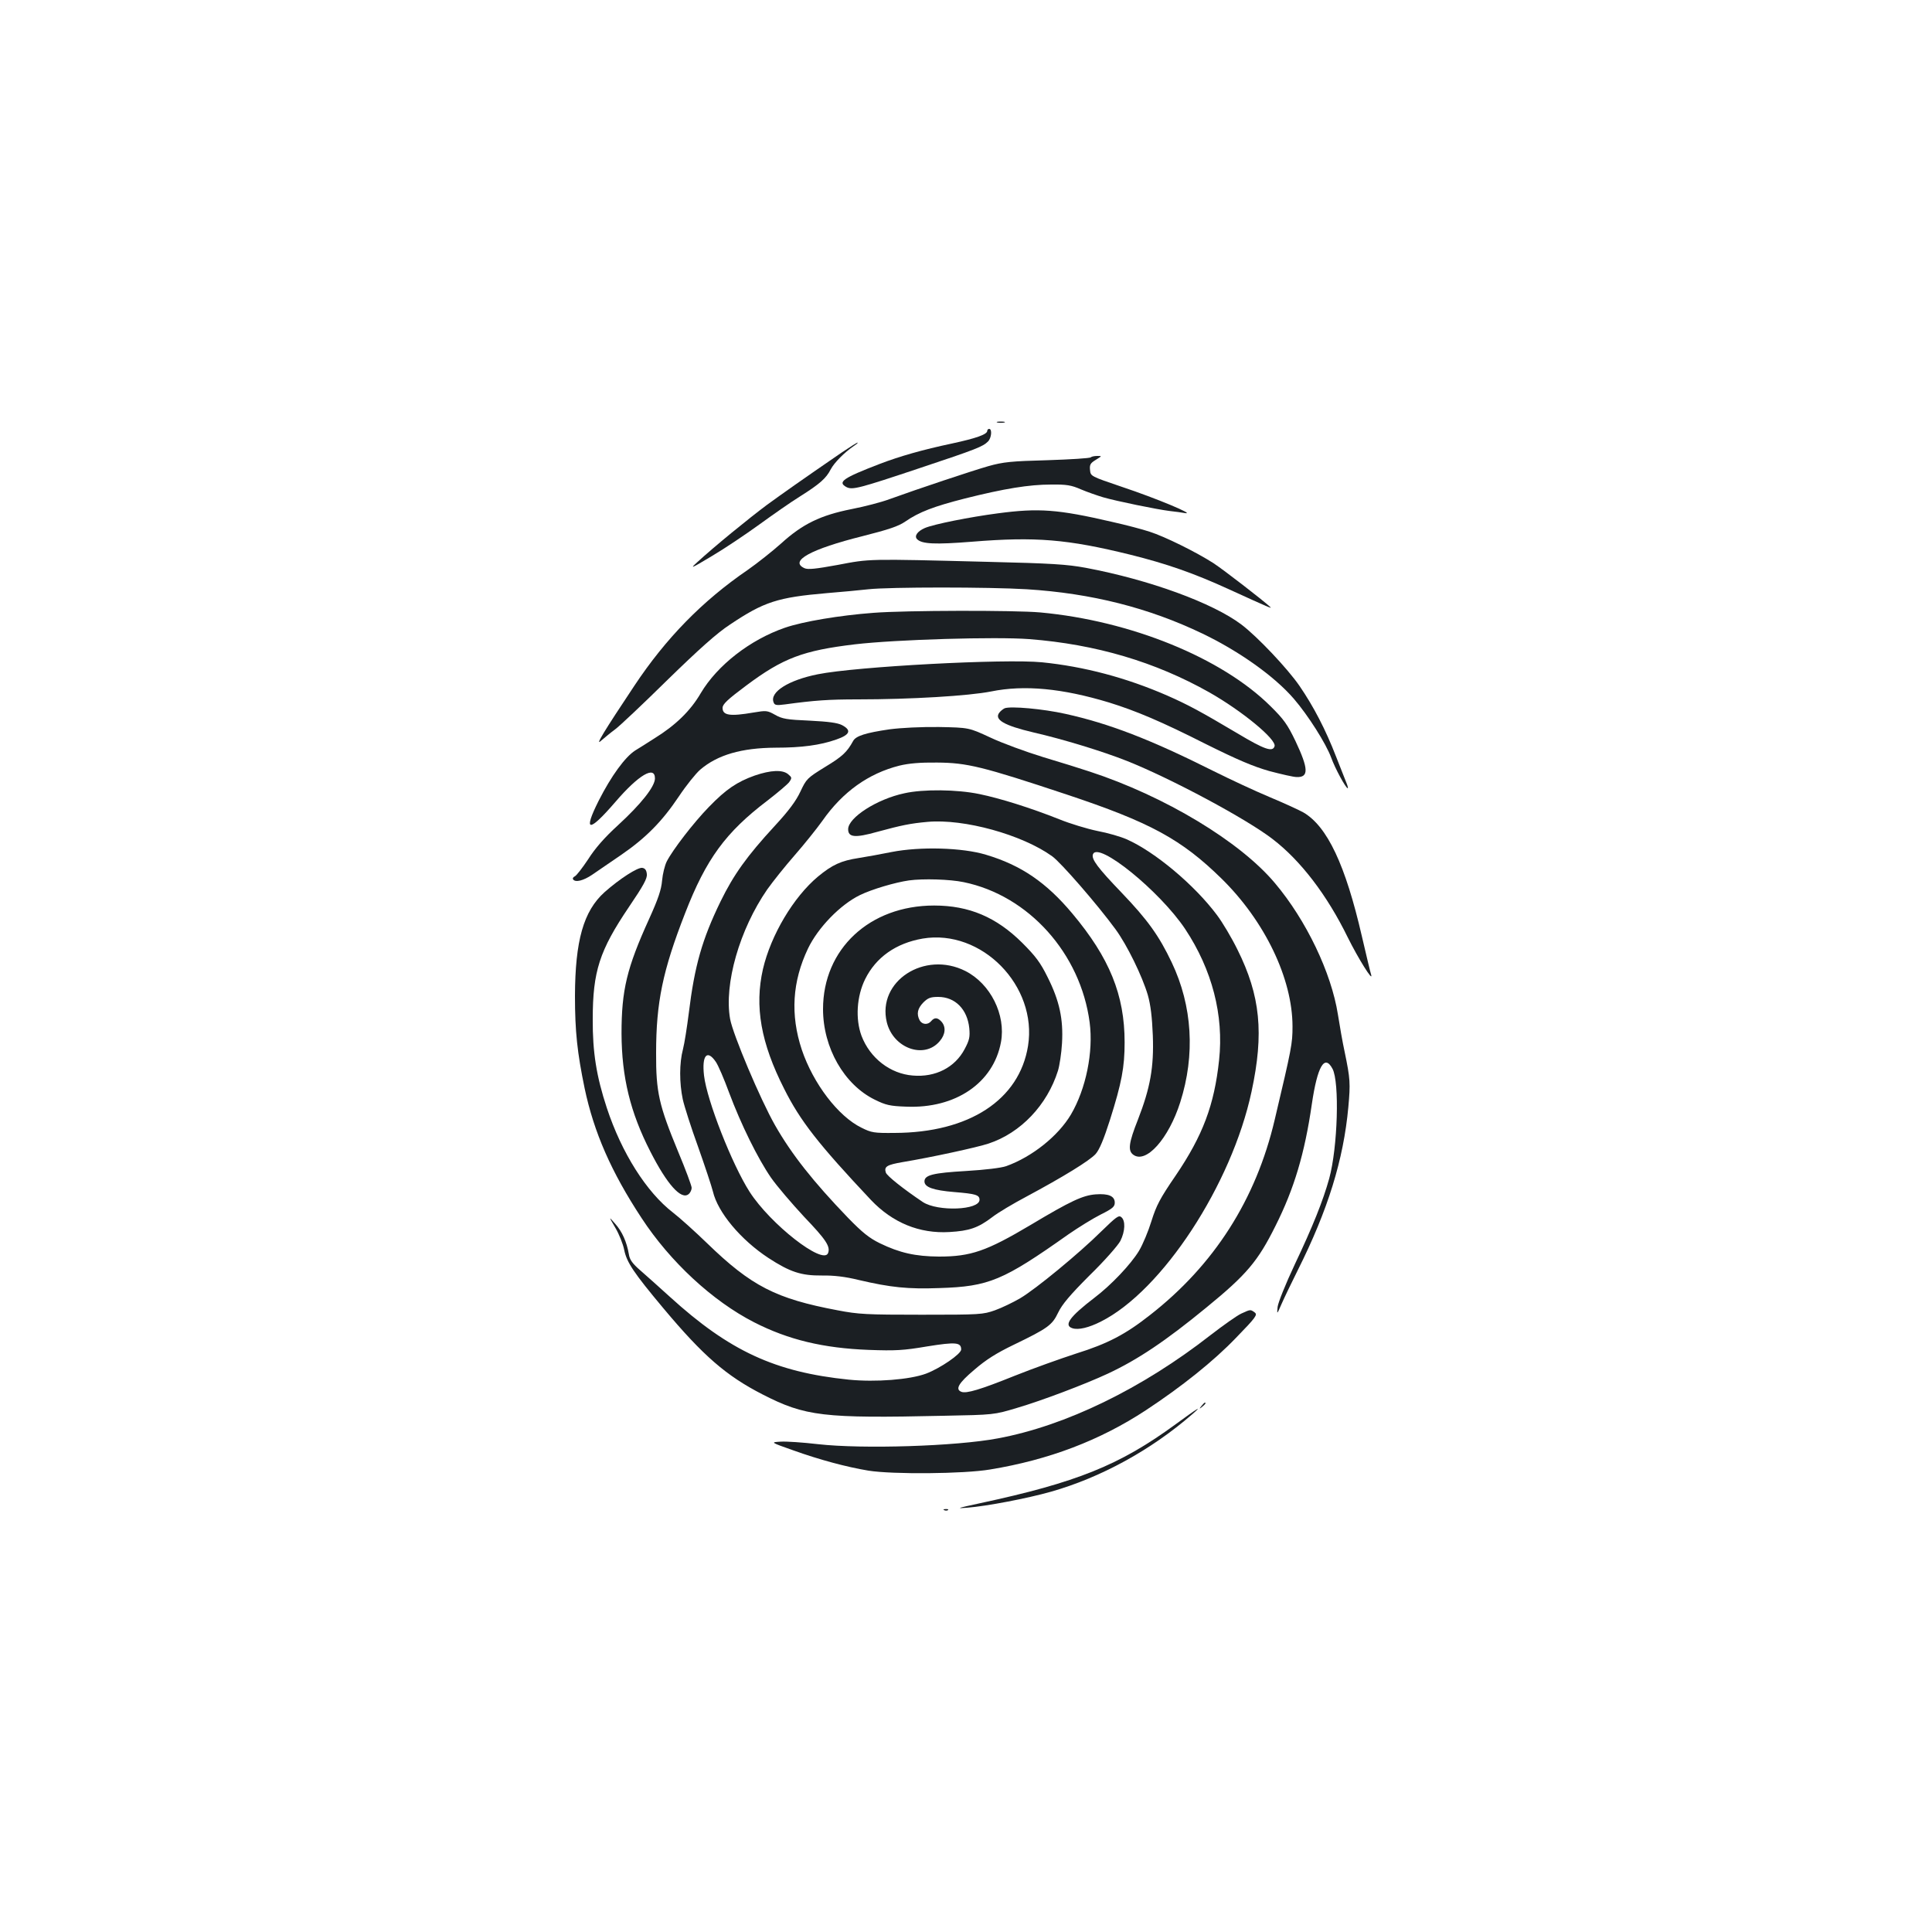 <?xml version="1.0" standalone="no"?>
<!DOCTYPE svg PUBLIC "-//W3C//DTD SVG 20010904//EN"
 "http://www.w3.org/TR/2001/REC-SVG-20010904/DTD/svg10.dtd">
<svg version="1.0" xmlns="http://www.w3.org/2000/svg"
 width="1000pt" height="1000pt" viewBox="0 0 1000 1000"
 preserveAspectRatio="xMidYMid meet">
<g transform="translate(0,1000) scale(0.1,-0.1)"
fill="#1b1f23" stroke="none">
<path d="M5163 7813 c9 -2 25 -2 35 0 9 3 1 5 -18 5 -19 0 -27 -2 -17 -5z"/>
<path d="M5110 7770 c0 -18 -55 -38 -180 -65 -156 -33 -274 -67 -376 -106
-190 -73 -221 -94 -173 -120 31 -16 65 -7 379 98 294 98 327 111 354 138 18
18 22 65 6 65 -5 0 -10 -4 -10 -10z"/>
<path d="M4357 7658 c-220 -151 -300 -208 -387 -271 -94 -70 -273 -216 -360
-296 -41 -37 -35 -35 75 31 66 39 176 113 245 163 69 50 163 116 210 145 103
65 136 94 160 141 18 34 70 87 120 121 14 9 22 17 19 17 -3 1 -40 -23 -82 -51z"/>
<path d="M5646 7633 c-4 -5 -105 -11 -224 -15 -188 -5 -229 -9 -307 -31 -87
-25 -363 -117 -512 -171 -40 -15 -128 -38 -195 -51 -161 -32 -254 -77 -365
-178 -46 -41 -123 -102 -173 -137 -234 -160 -423 -353 -587 -600 -158 -237
-205 -315 -172 -284 19 16 51 43 73 59 21 15 143 130 270 255 165 161 258 244
324 287 176 118 246 141 502 163 74 6 171 15 215 20 109 12 624 12 820 0 335
-21 631 -96 910 -230 191 -92 372 -221 472 -337 74 -86 166 -231 193 -304 20
-56 76 -159 86 -159 2 0 0 10 -5 23 -5 12 -30 76 -56 142 -53 137 -115 257
-189 365 -62 90 -217 254 -300 317 -148 112 -476 232 -806 294 -98 18 -174 23
-510 31 -625 16 -606 16 -774 -16 -115 -21 -154 -25 -172 -17 -81 37 33 99
301 166 134 34 185 51 220 75 72 50 149 79 310 120 203 51 332 72 445 72 80 1
105 -3 155 -25 33 -14 85 -32 115 -41 69 -20 279 -63 345 -71 28 -3 64 -8 80
-11 53 -8 -154 78 -325 135 -165 56 -165 56 -168 88 -3 28 2 36 30 53 32 20
33 20 7 20 -14 0 -29 -3 -33 -7z"/>
<path d="M5165 7343 c-145 -19 -331 -56 -378 -76 -39 -17 -56 -42 -40 -58 25
-25 93 -28 283 -13 331 27 495 13 820 -67 189 -47 330 -96 515 -181 206 -94
221 -100 210 -90 -40 37 -241 192 -294 227 -89 57 -252 138 -331 163 -36 12
-123 35 -195 51 -280 65 -379 72 -590 44z"/>
<path d="M4521 6828 c-175 -13 -365 -45 -458 -77 -180 -62 -350 -194 -436
-339 -53 -91 -130 -166 -240 -234 -37 -24 -82 -52 -100 -63 -52 -34 -123 -131
-188 -259 -83 -165 -52 -167 86 -7 120 140 205 190 205 122 0 -42 -72 -133
-192 -243 -69 -63 -118 -119 -154 -176 -30 -45 -61 -85 -69 -88 -8 -4 -12 -10
-9 -15 11 -18 53 -8 100 24 27 19 94 64 149 102 128 88 212 173 299 303 38 57
88 119 110 138 90 77 214 113 391 114 135 0 230 13 313 42 72 25 81 48 30 75
-24 12 -70 18 -168 23 -117 5 -141 9 -178 30 -41 23 -46 23 -112 12 -122 -21
-160 -15 -160 24 0 19 25 43 123 116 190 142 294 181 562 213 214 25 729 40
902 27 346 -27 653 -118 933 -276 169 -96 349 -244 337 -279 -10 -31 -53 -16
-190 66 -194 115 -257 149 -366 197 -211 92 -429 150 -648 172 -192 19 -962
-22 -1160 -62 -151 -30 -250 -92 -229 -145 5 -15 14 -17 59 -11 153 21 227 26
377 26 274 0 574 18 690 41 172 35 369 16 610 -57 139 -43 272 -99 501 -215
165 -82 245 -116 329 -140 61 -16 125 -31 142 -31 63 -2 61 43 -7 187 -41 85
-60 112 -129 180 -252 250 -723 442 -1191 485 -130 12 -701 11 -864 -2z"/>
<path d="M5200 6334 c-8 -4 -20 -13 -27 -22 -29 -36 23 -67 176 -103 153 -35
359 -98 485 -148 228 -91 617 -299 753 -404 145 -111 282 -290 389 -509 53
-107 133 -236 121 -193 -4 11 -25 101 -48 199 -85 369 -179 569 -303 641 -23
13 -102 49 -176 80 -74 31 -205 92 -291 135 -325 163 -538 245 -764 295 -116
26 -284 41 -315 29z"/>
<path d="M4604 6225 c-123 -18 -174 -34 -188 -60 -32 -58 -55 -80 -144 -134
-94 -58 -98 -62 -129 -128 -23 -49 -60 -99 -133 -178 -144 -156 -213 -253
-280 -390 -96 -197 -135 -334 -165 -580 -9 -71 -22 -155 -30 -186 -19 -71 -19
-174 -1 -259 8 -36 43 -146 79 -245 35 -99 70 -204 77 -232 25 -108 144 -250
287 -344 112 -73 170 -92 277 -91 62 1 121 -6 190 -23 167 -39 255 -48 419
-42 256 8 329 39 667 278 52 36 128 83 168 103 60 30 72 40 72 61 0 34 -32 48
-99 43 -66 -5 -129 -34 -336 -158 -229 -136 -310 -164 -475 -164 -122 1 -203
19 -306 69 -55 27 -90 55 -165 132 -181 188 -292 329 -377 478 -77 135 -219
472 -233 551 -32 181 49 463 192 670 29 41 93 121 142 177 49 56 114 137 144
179 105 150 239 245 398 285 49 12 108 17 195 16 155 -1 234 -20 670 -165 433
-144 595 -232 803 -436 224 -220 367 -518 367 -765 0 -89 -4 -110 -92 -482
-97 -414 -314 -753 -646 -1012 -127 -100 -219 -148 -382 -199 -80 -26 -223
-77 -318 -115 -179 -72 -250 -93 -276 -83 -33 13 -15 45 67 114 60 52 114 86
203 129 178 86 200 102 231 167 20 42 61 91 163 193 77 75 147 155 159 178 25
50 27 105 5 123 -13 12 -27 1 -102 -72 -117 -116 -342 -301 -422 -348 -36 -21
-94 -49 -130 -62 -63 -22 -76 -23 -380 -23 -285 0 -326 2 -435 23 -319 60
-446 125 -675 347 -63 61 -143 133 -177 159 -137 106 -265 308 -342 541 -54
164 -74 289 -73 460 0 247 35 355 187 580 76 112 96 149 93 171 -2 20 -9 30
-24 32 -24 3 -116 -56 -195 -126 -109 -98 -152 -251 -153 -537 0 -184 12 -294
50 -478 48 -227 137 -432 295 -672 148 -226 367 -429 582 -539 178 -91 359
-134 593 -143 139 -5 179 -3 303 18 149 24 176 21 176 -16 0 -23 -108 -97
-182 -125 -84 -31 -261 -45 -400 -31 -381 39 -617 148 -925 428 -53 48 -122
110 -152 136 -43 37 -57 57 -61 85 -11 64 -35 118 -71 158 -34 39 -34 39 1
-21 19 -32 40 -84 46 -115 13 -64 49 -118 203 -302 206 -246 325 -349 512
-445 222 -114 315 -125 939 -111 260 5 260 5 380 41 126 37 351 122 469 177
154 72 298 168 511 343 208 170 266 239 357 422 96 191 151 374 188 630 29
197 66 260 107 183 37 -69 27 -407 -17 -568 -32 -115 -85 -248 -178 -444 -48
-102 -86 -197 -89 -220 -4 -41 -4 -41 20 14 13 30 51 109 84 175 156 311 237
572 262 845 11 123 10 145 -19 285 -11 50 -26 137 -35 194 -34 216 -164 488
-326 680 -180 215 -570 450 -958 577 -42 14 -150 48 -241 75 -91 28 -214 73
-275 102 -110 51 -110 51 -265 54 -94 1 -195 -4 -256 -12z m-899 -1721 c12
-17 43 -89 69 -160 61 -163 148 -340 217 -440 30 -43 107 -133 171 -202 114
-119 137 -154 124 -188 -25 -64 -298 149 -406 317 -91 142 -221 473 -236 602
-12 105 16 137 61 71z"/>
<path d="M3907 5986 c-93 -33 -150 -72 -238 -163 -80 -82 -188 -223 -218 -282
-10 -20 -21 -64 -24 -98 -4 -48 -20 -95 -67 -199 -116 -255 -143 -369 -143
-594 1 -225 45 -407 149 -610 87 -171 160 -252 198 -221 9 7 16 22 16 33 0 10
-31 94 -70 187 -99 240 -115 307 -114 511 0 261 34 426 150 723 109 281 210
419 426 583 53 41 104 84 113 96 15 22 14 24 -6 41 -29 24 -90 21 -172 -7z"/>
<path d="M4681 5894 c-142 -30 -291 -126 -291 -186 0 -42 35 -46 149 -14 129
35 173 44 262 52 189 17 489 -66 645 -178 45 -32 236 -252 328 -378 60 -82
138 -242 167 -340 15 -53 22 -114 26 -210 6 -164 -13 -270 -77 -435 -48 -121
-53 -161 -24 -182 66 -48 183 83 243 272 78 245 63 498 -44 723 -66 139 -125
221 -261 363 -121 126 -156 172 -147 197 25 70 345 -189 477 -386 140 -211
201 -447 176 -679 -25 -233 -84 -390 -225 -598 -81 -118 -100 -155 -125 -235
-16 -52 -45 -122 -65 -155 -42 -69 -143 -176 -230 -242 -128 -98 -161 -143
-114 -158 31 -10 85 3 148 35 317 160 676 708 779 1190 65 302 46 496 -73 735
-30 61 -78 142 -107 180 -115 154 -321 327 -467 391 -29 13 -97 33 -151 43
-53 11 -142 38 -196 60 -151 60 -308 109 -415 131 -115 24 -291 26 -388 4z"/>
<path d="M4615 5590 c-55 -11 -131 -25 -170 -31 -92 -14 -137 -35 -211 -96
-127 -106 -244 -303 -285 -479 -44 -193 -11 -382 110 -620 83 -166 178 -287
449 -575 112 -118 251 -175 406 -166 103 6 148 21 223 78 28 22 107 69 175
105 192 103 327 186 359 221 20 23 42 76 74 176 61 193 76 273 76 402 0 245
-78 437 -271 667 -134 160 -265 250 -447 304 -122 37 -340 43 -488 14z m373
-156 c336 -69 605 -369 652 -726 20 -153 -19 -344 -97 -477 -66 -111 -201
-219 -335 -267 -26 -9 -107 -19 -207 -25 -172 -10 -216 -21 -216 -54 0 -30 46
-46 154 -55 111 -9 131 -15 131 -40 0 -54 -216 -62 -293 -12 -100 67 -187 136
-192 153 -10 31 6 40 87 54 150 25 385 76 445 96 166 55 303 199 359 377 8 26
18 90 21 143 7 124 -13 219 -75 342 -37 75 -62 108 -131 177 -134 133 -275
193 -456 193 -334 0 -575 -225 -575 -536 0 -200 109 -391 268 -469 57 -28 78
-33 162 -36 256 -11 452 123 491 334 26 141 -54 302 -184 368 -212 107 -458
-53 -407 -265 33 -135 194 -193 274 -98 30 35 33 74 9 101 -20 22 -36 23 -53
3 -17 -21 -47 -19 -60 4 -17 33 -11 61 19 92 24 24 38 29 77 29 88 0 151 -64
161 -162 4 -45 1 -61 -24 -108 -50 -95 -151 -147 -268 -137 -117 9 -222 90
-266 206 -32 87 -25 204 19 293 56 113 159 186 298 210 305 51 595 -245 545
-556 -45 -279 -305 -449 -691 -450 -106 -1 -119 1 -171 27 -121 59 -250 229
-309 404 -60 181 -49 353 32 523 52 109 168 228 269 277 61 30 183 66 254 76
73 10 212 6 283 -9z"/>
<path d="M6425 3201 c-22 -10 -94 -61 -160 -112 -355 -277 -750 -469 -1100
-534 -217 -41 -700 -56 -931 -30 -77 9 -164 15 -193 13 -54 -3 -54 -3 65 -45
137 -49 275 -86 389 -105 126 -20 495 -17 630 6 304 50 567 150 805 306 187
123 353 256 468 376 104 107 112 119 96 131 -22 16 -21 16 -69 -6z"/>
<path d="M6219 2723 c-13 -16 -12 -17 4 -4 16 13 21 21 13 21 -2 0 -10 -8 -17
-17z"/>
<path d="M6085 2628 c-290 -212 -511 -301 -1014 -409 -116 -25 -126 -28 -66
-23 103 8 315 49 435 83 257 73 517 215 730 400 59 51 31 34 -85 -51z"/>
<path d="M4888 2183 c7 -3 16 -2 19 1 4 3 -2 6 -13 5 -11 0 -14 -3 -6 -6z"/>
</g>
</svg>
